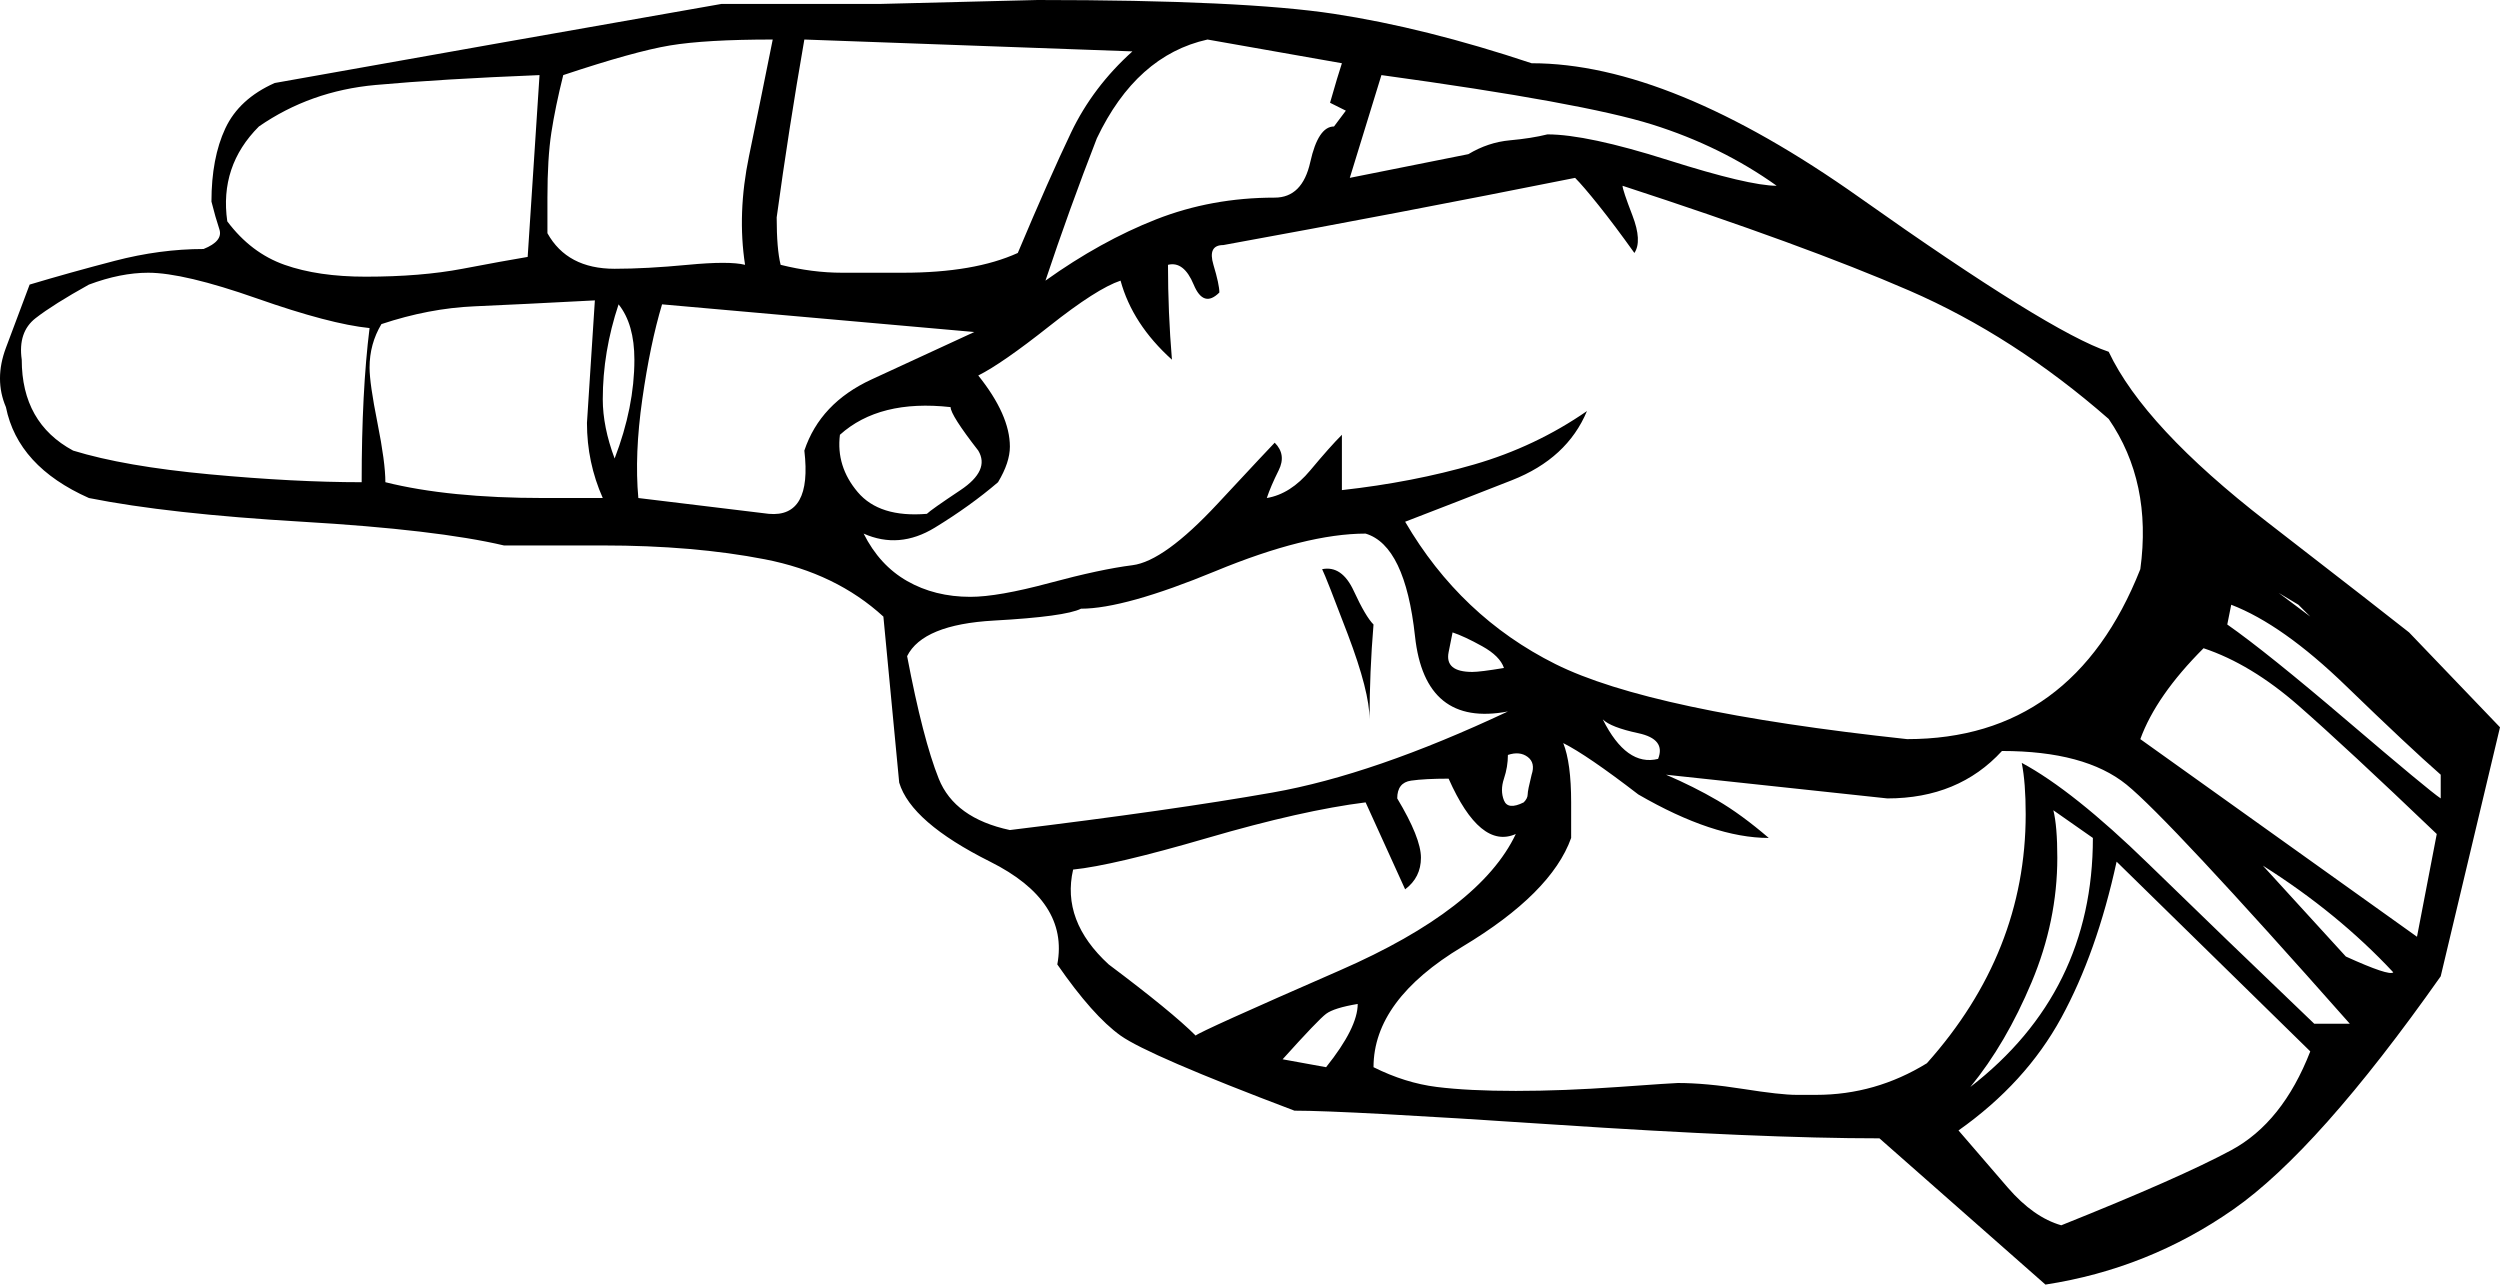 <svg xmlns="http://www.w3.org/2000/svg" xmlns:xlink="http://www.w3.org/1999/xlink" version="1.1" viewBox="31.5 475 632.5 325">
   <path  d="M214 476h40t40 -1q52 0 75 3.5t50 12.5q35 0 83 34t63 39q9 19 40 43t36 28l23 24l-15 63q-31 44 -52.5 59t-47.5 19l-42 -37q-30 0 -82.5 -3.5t-65.5 -3.5q-37 -14 -44 -19t-16 -18q3 -16 -17 -26t-23 -20l-4 -42q-12 -11 -30 -14.5t-41 -3.5h-25q-17 -4 -51 -6t-54 -6 q-18 -8 -21 -23q-3 -7 0 -15l6 -16q10 -3 21.5 -6t22.5 -3q5 -2 4 -5t-2 -7q0 -11 3.5 -18.5t12.5 -11.5q56 -10 113 -20zM235 485q-4 23 -7 45q0 8 1 12q8 2 15.5 2h15.5q18 0 29 -5q8 -19 13.5 -30.5t15.5 -20.5zM337 485q-18 4 -28 25q-7 18 -13 36q14 -10 28 -15.5 t30 -5.5q7 0 9 -9t6 -9l3 -4l-4 -2q2 -7 3 -10zM168 494q-25 1 -41.5 2.5t-29.5 10.5q-10 10 -8 24q6 8 14.5 11t20.5 3q14 0 24.5 -2t16.5 -3zM381 494l-8 26l30 -6q5 -3 10.5 -3.5t9.5 -1.5q10 0 30.5 6.5t27.5 6.5q-14 -10 -31.5 -15.5t-68.5 -12.5zM430 520 q-45 9 -89 17q-4 0 -2.5 5t1.5 7q-4 4 -6.5 -2t-6.5 -5q0 12 1 24q-10 -9 -13 -20q-6 2 -18 11.5t-18 12.5q8 10 8 18q0 4 -3 9q-7 6 -16 11.5t-18 1.5q4 8 11 12t16 4q7 0 20 -3.5t21 -4.5t21.5 -15.5t14.5 -15.5q3 3 1 7t-3 7q6 -1 11 -7t8 -9v14q18 -2 33.5 -6.5 t28.5 -13.5q-5 12 -19 17.5t-27 10.5q14 24 38 36t89 19q42 0 59 -43q3 -22 -8 -38q-24 -21 -50.5 -32.5t-72.5 -26.5q0 1 2.5 7.5t0.5 9.5q-5 -7 -9 -12t-6 -7zM54 547q-9 5 -13.5 8.5t-3.5 10.5q0 16 13 23q13 4 34.5 6t38.5 2q0 -23 2 -39q-10 -1 -28.5 -7.5t-27.5 -6.5 q-7 0 -15 3zM128 557q-3 5 -3 11q0 4 2 14t2 15q16 4 40 4h15q-4 -9 -4 -19q1 -15 2 -31q-19 1 -30.5 1.5t-23.5 4.5zM188 552q-4 12 -4 24q0 7 3 15q5 -13 5 -25q0 -9 -4 -14zM199 552q-3 10 -5 24t-1 25l33 4q11 1 9 -16q4 -12 17 -18l26 -12zM272 578q-18 -2 -28 7 q-1 8 4.5 14.5t17.5 5.5q1 -1 8.5 -6t4.5 -10q-7 -9 -7 -11zM377 610q-15 0 -38 9.5t-34 9.5q-4 2 -22 3t-22 9q4 21 8 31t18 13q41 -5 66.5 -9.5t59.5 -20.5q-21 4 -23.5 -19t-12.5 -26zM591 613l2 3q-5 16 -17 28q5 -5 9 -17t6 -14zM613 628l-5 -3l8 6zM596 628l-1 5 q10 7 30.5 24.5t23.5 19.5v-6q-8 -7 -24 -22.5t-29 -20.5zM399 635l-1 5q-1 5 6 5q2 0 8 -1q-1 -3 -5.5 -5.5t-7.5 -3.5zM589 639q-12 12 -16 23l70 50l5 -26q-23 -22 -35 -32.5t-24 -14.5zM437 657q6 12 14 10q2 -5 -5 -6.5t-9 -3.5zM427 663q2 5 2 15v9q-5 14 -27.5 27.5 t-22.5 30.5q8 4 16 5t20 1t26 -1t15 -1q7 0 16.5 1.5t13.5 1.5h5q15 0 28 -8q25 -28 25 -63q0 -8 -1 -13q13 7 32 25.5t42 40.5h9q-46 -52 -56.5 -60.5t-31.5 -8.5q-11 12 -29 12l-56 -6q7 3 13 6.5t13 9.5q-14 0 -33 -11q-13 -10 -19 -13zM413 666q0 3 -1 6t0 5.5t5 0.5 q1 -1 1 -2t1 -5q1 -3 -1 -4.5t-5 -0.5zM509 669l-22 -2zM398 672q-6 0 -9.5 0.5t-3.5 4.5q6 10 6 15t-4 8l-10 -22q-16 2 -40 9t-34 8q-3 13 9 24q16 12 22 18q1 -1 36.5 -16.5t44.5 -34.5q-9 4 -17 -14zM405 672l2 3zM551 680q1 4 1 12q0 16 -6.5 31.5t-15.5 26.5 q31 -24 31 -63zM567 693q-5 23 -14 39.5t-26 28.5q6 7 12.5 14.5t13.5 9.5q30 -12 43 -19t20 -25zM604 694l21 23q11 5 12 4q-14 -15 -33 -27zM356 743l11 2q8 -10 8 -16q-6 1 -8 2.5t-11 11.5zM174 494q-2 8 -3 14.5t-1 16.5v9q5 9 17 9q8 0 18.5 -1t14.5 0q-2 -13 1 -27.5 t6 -29.5q-17 0 -26 1.5t-27 7.5zM366 619q5 -1 8 5.5t5 8.5q-1 12 -1 24q0 -7 -5.5 -21.5t-6.5 -16.5z"/>
</svg>